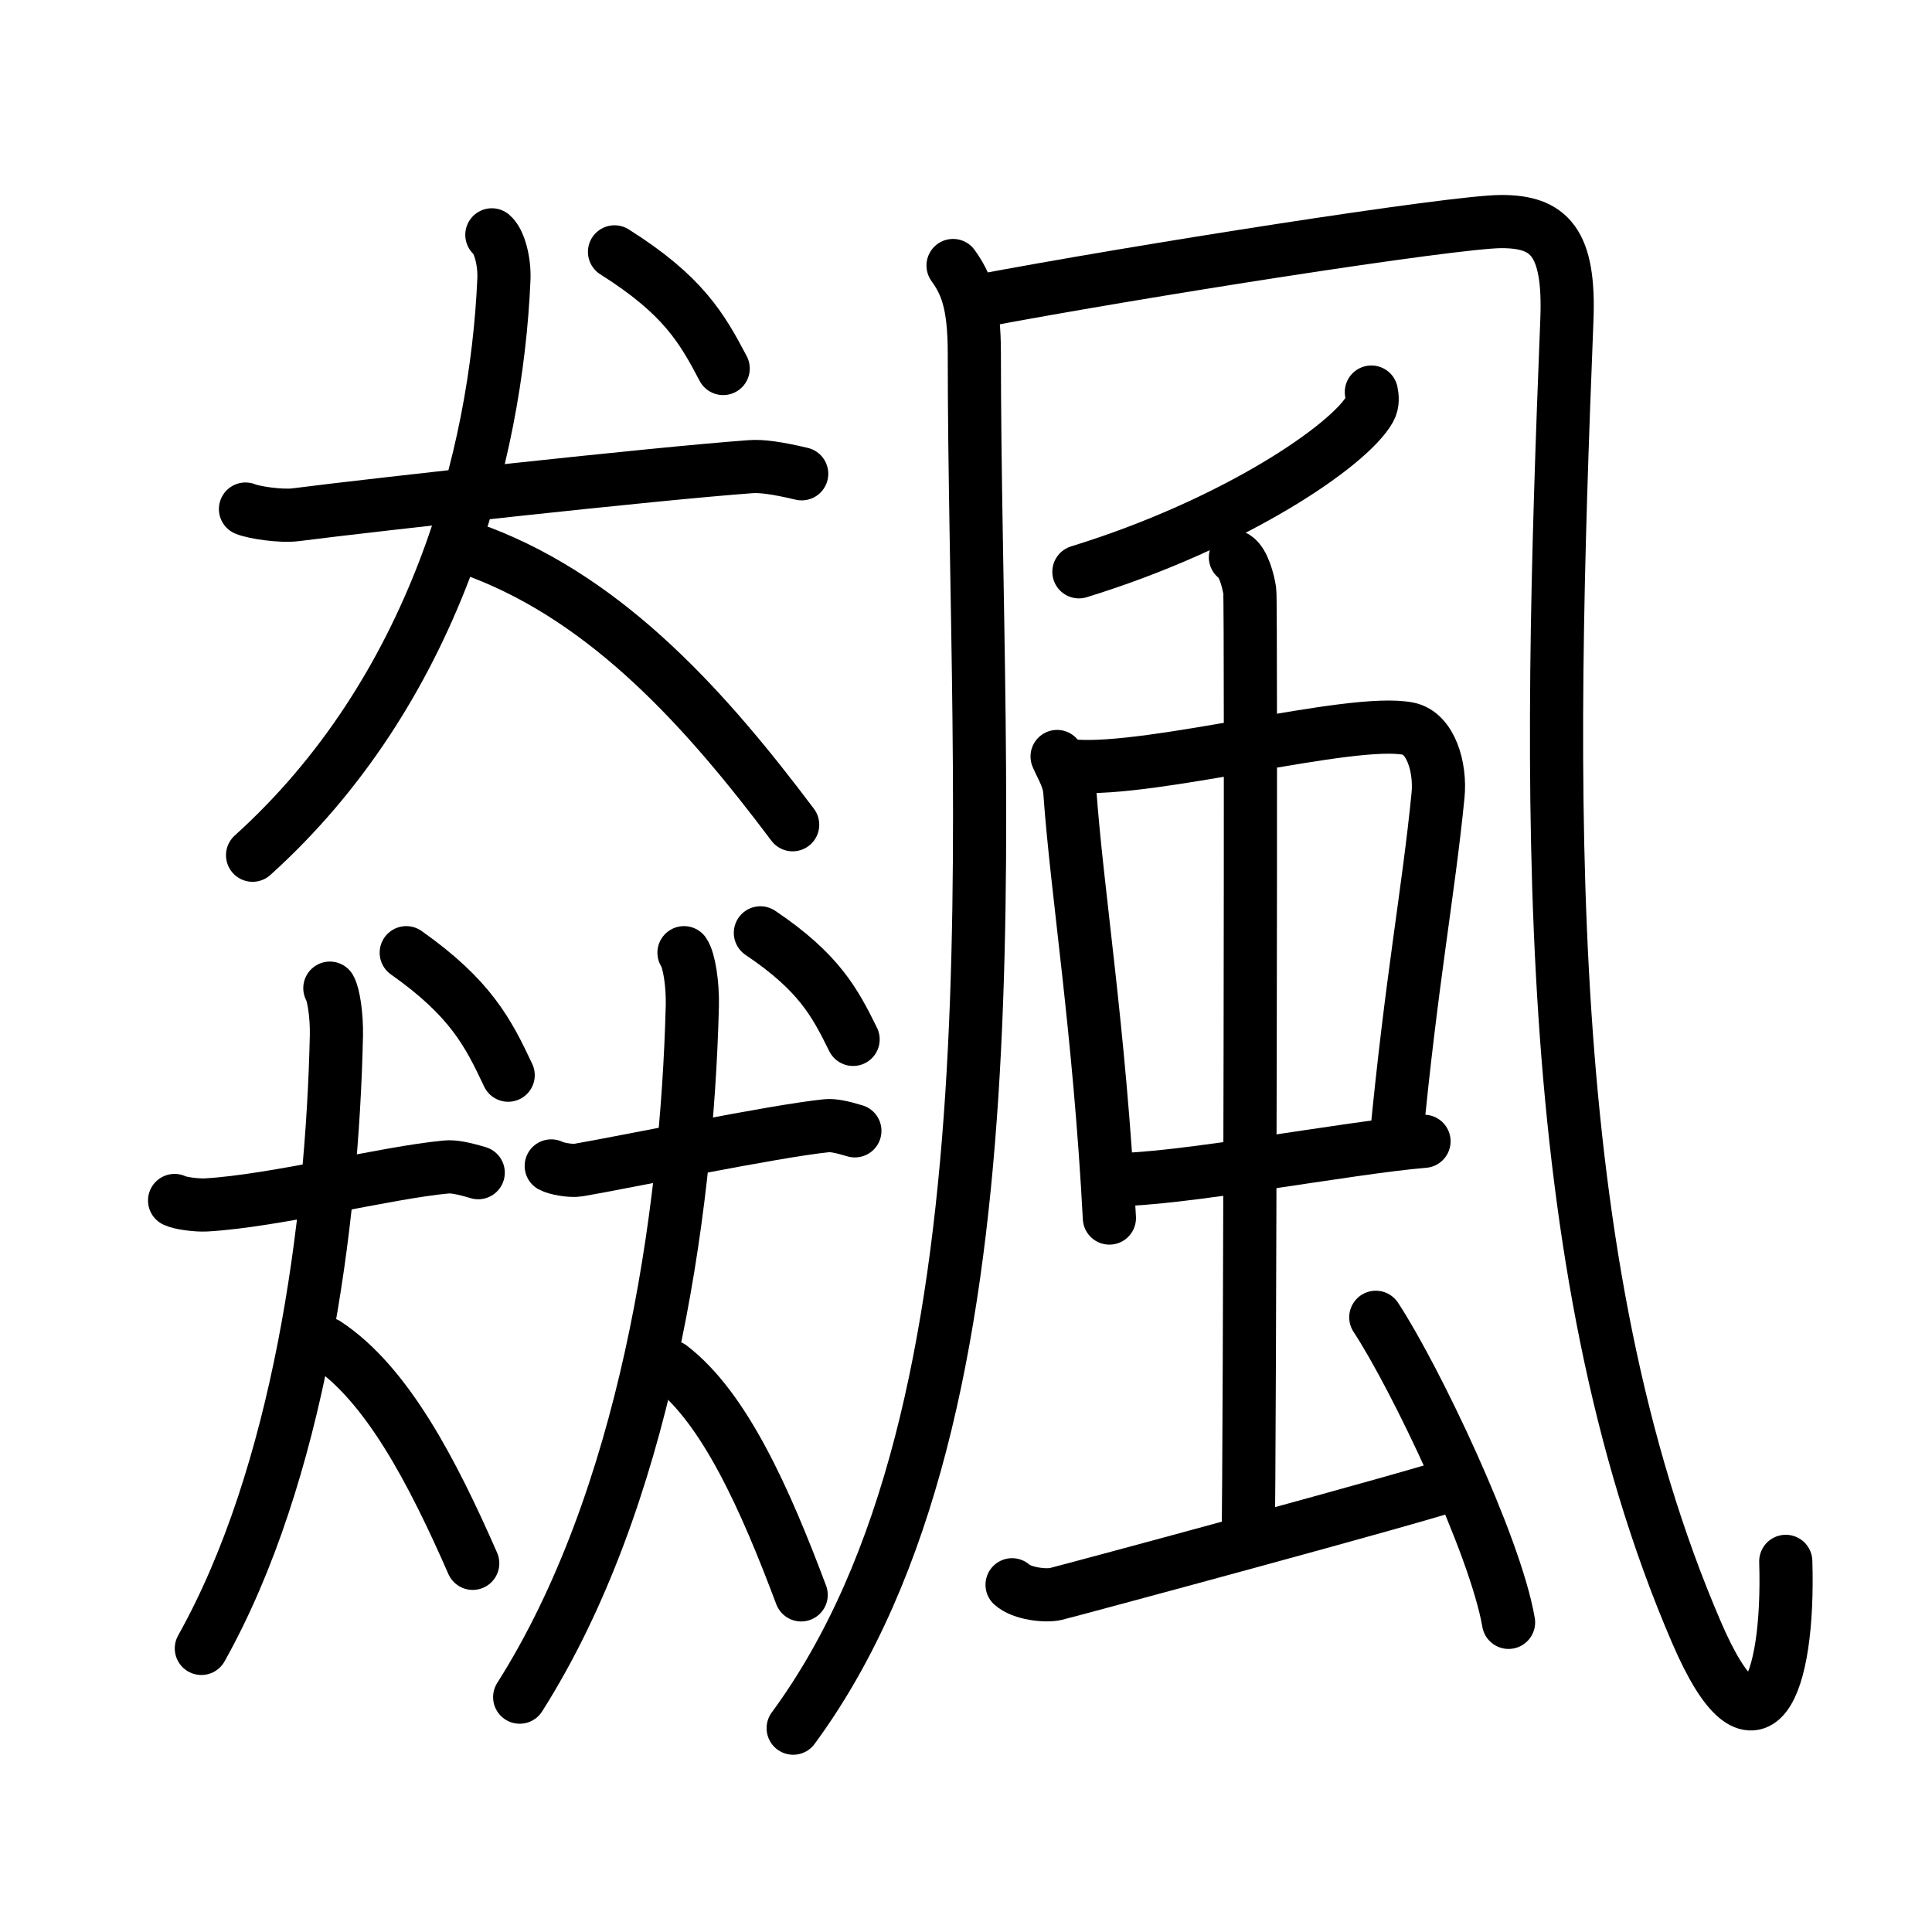 <svg xmlns="http://www.w3.org/2000/svg" width="109" height="109" viewBox="0 0 109 109" style="fill:none;stroke:currentColor;stroke-width:3;stroke-linecap:round;stroke-linejoin:round;">
<path id="kvg:098c6-s1" d="M13.85,28.72c0.45,0.19,1.98,0.43,2.84,0.32c4.52-0.58,20.19-2.31,25.64-2.71c0.62-0.05,1.51,0.07,2.9,0.4"/>
<path id="kvg:098c6-s2" d="M27.75,13.25c0.42,0.35,0.72,1.49,0.68,2.49C28,25.75,24.5,39,14.25,48.25"/>
<path id="kvg:098c6-s3" d="M27.11,31.16c7.29,2.79,12.78,8.94,17.61,15.37"/>
<path id="kvg:098c6-s4" d="M34.67,14.21c3.87,2.44,4.93,4.3,6.13,6.58"/>
<path id="kvg:098c6-s5" d="M9.85,67.73c0.28,0.15,1.23,0.28,1.78,0.25c3.87-0.22,10.13-1.82,13.54-2.14c0.39-0.04,0.94,0.06,1.81,0.32"/>
<path id="kvg:098c6-s6" d="M18.61,55.75c0.22,0.37,0.39,1.59,0.37,2.65c-0.23,10.66-2.11,24.76-7.62,34.6"/>
<path id="kvg:098c6-s7" d="M18.4,75.81c3.42,2.25,6,7.21,8.27,12.39"/>
<path id="kvg:098c6-s8" d="M22.92,53.75c3.63,2.56,4.62,4.51,5.75,6.91"/>
<path id="kvg:098c6-s9" d="M31.1,65.78c0.25,0.14,1.08,0.31,1.55,0.23c2.47-0.42,11.02-2.2,14-2.5c0.34-0.03,0.82,0.06,1.58,0.29"/>
<path id="kvg:098c6-s10" d="M38.59,53.75c0.29,0.42,0.5,1.79,0.47,2.99c-0.3,12.01-2.7,27.91-9.74,39.01"/>
<path id="kvg:098c6-s11" d="M37.84,77.11c3.05,2.34,5.34,7.49,7.36,12.87"/>
<path id="kvg:098c6-s12" d="M42.9,52.63c3.3,2.22,4.2,3.92,5.23,6.01"/>
<path id="kvg:098c6-s13" d="M53.77,14.98c0.73,1.02,1.2,2.1,1.2,4.96C54.97,46.1,58,79.5,44.75,97.5"/>
<path id="kvg:098c6-s14" d="M55.01,17.03c9.11-1.73,27.02-4.53,29.7-4.53s3.87,1.13,3.69,5.57c-1.05,26.58-1.68,53.18,7.32,74.04c3.35,7.78,5.25,3.08,5.03-4.02"/>
<path id="kvg:098c6-s15" d="M77.37,22.12c0.05,0.24,0.1,0.62-0.09,0.96c-1.12,2.02-7.58,6.46-16.41,9.18"/>
<path id="kvg:098c6-s16" d="M59.64,42.68c0.29,0.67,0.67,1.23,0.72,2.01c0.4,5.64,1.67,13.41,2.23,24.03"/>
<path id="kvg:098c6-s17" d="M60.58,43.22c4.46,0.35,15.64-2.75,18.87-2.11c1.26,0.25,1.84,2.17,1.68,3.77c-0.54,5.48-1.5,10.41-2.37,19.53"/>
<path id="kvg:098c6-s18" d="M62.76,66.55c3.59,0.06,13.24-1.8,17.58-2.16"/>
<path id="kvg:098c6-s19" d="M69.7,31.44c0.45,0.29,0.72,1.31,0.81,1.9s0,49.65-0.09,53.29"/>
<path id="kvg:098c6-s20" d="M57.1,89.41c0.56,0.51,1.9,0.65,2.46,0.52c0.56-0.13,20.95-5.62,22.63-6.26"/>
<path id="kvg:098c6-s21" d="M77.62,74.32c2.21,3.36,6.74,12.84,7.49,17.21"/>
</svg>